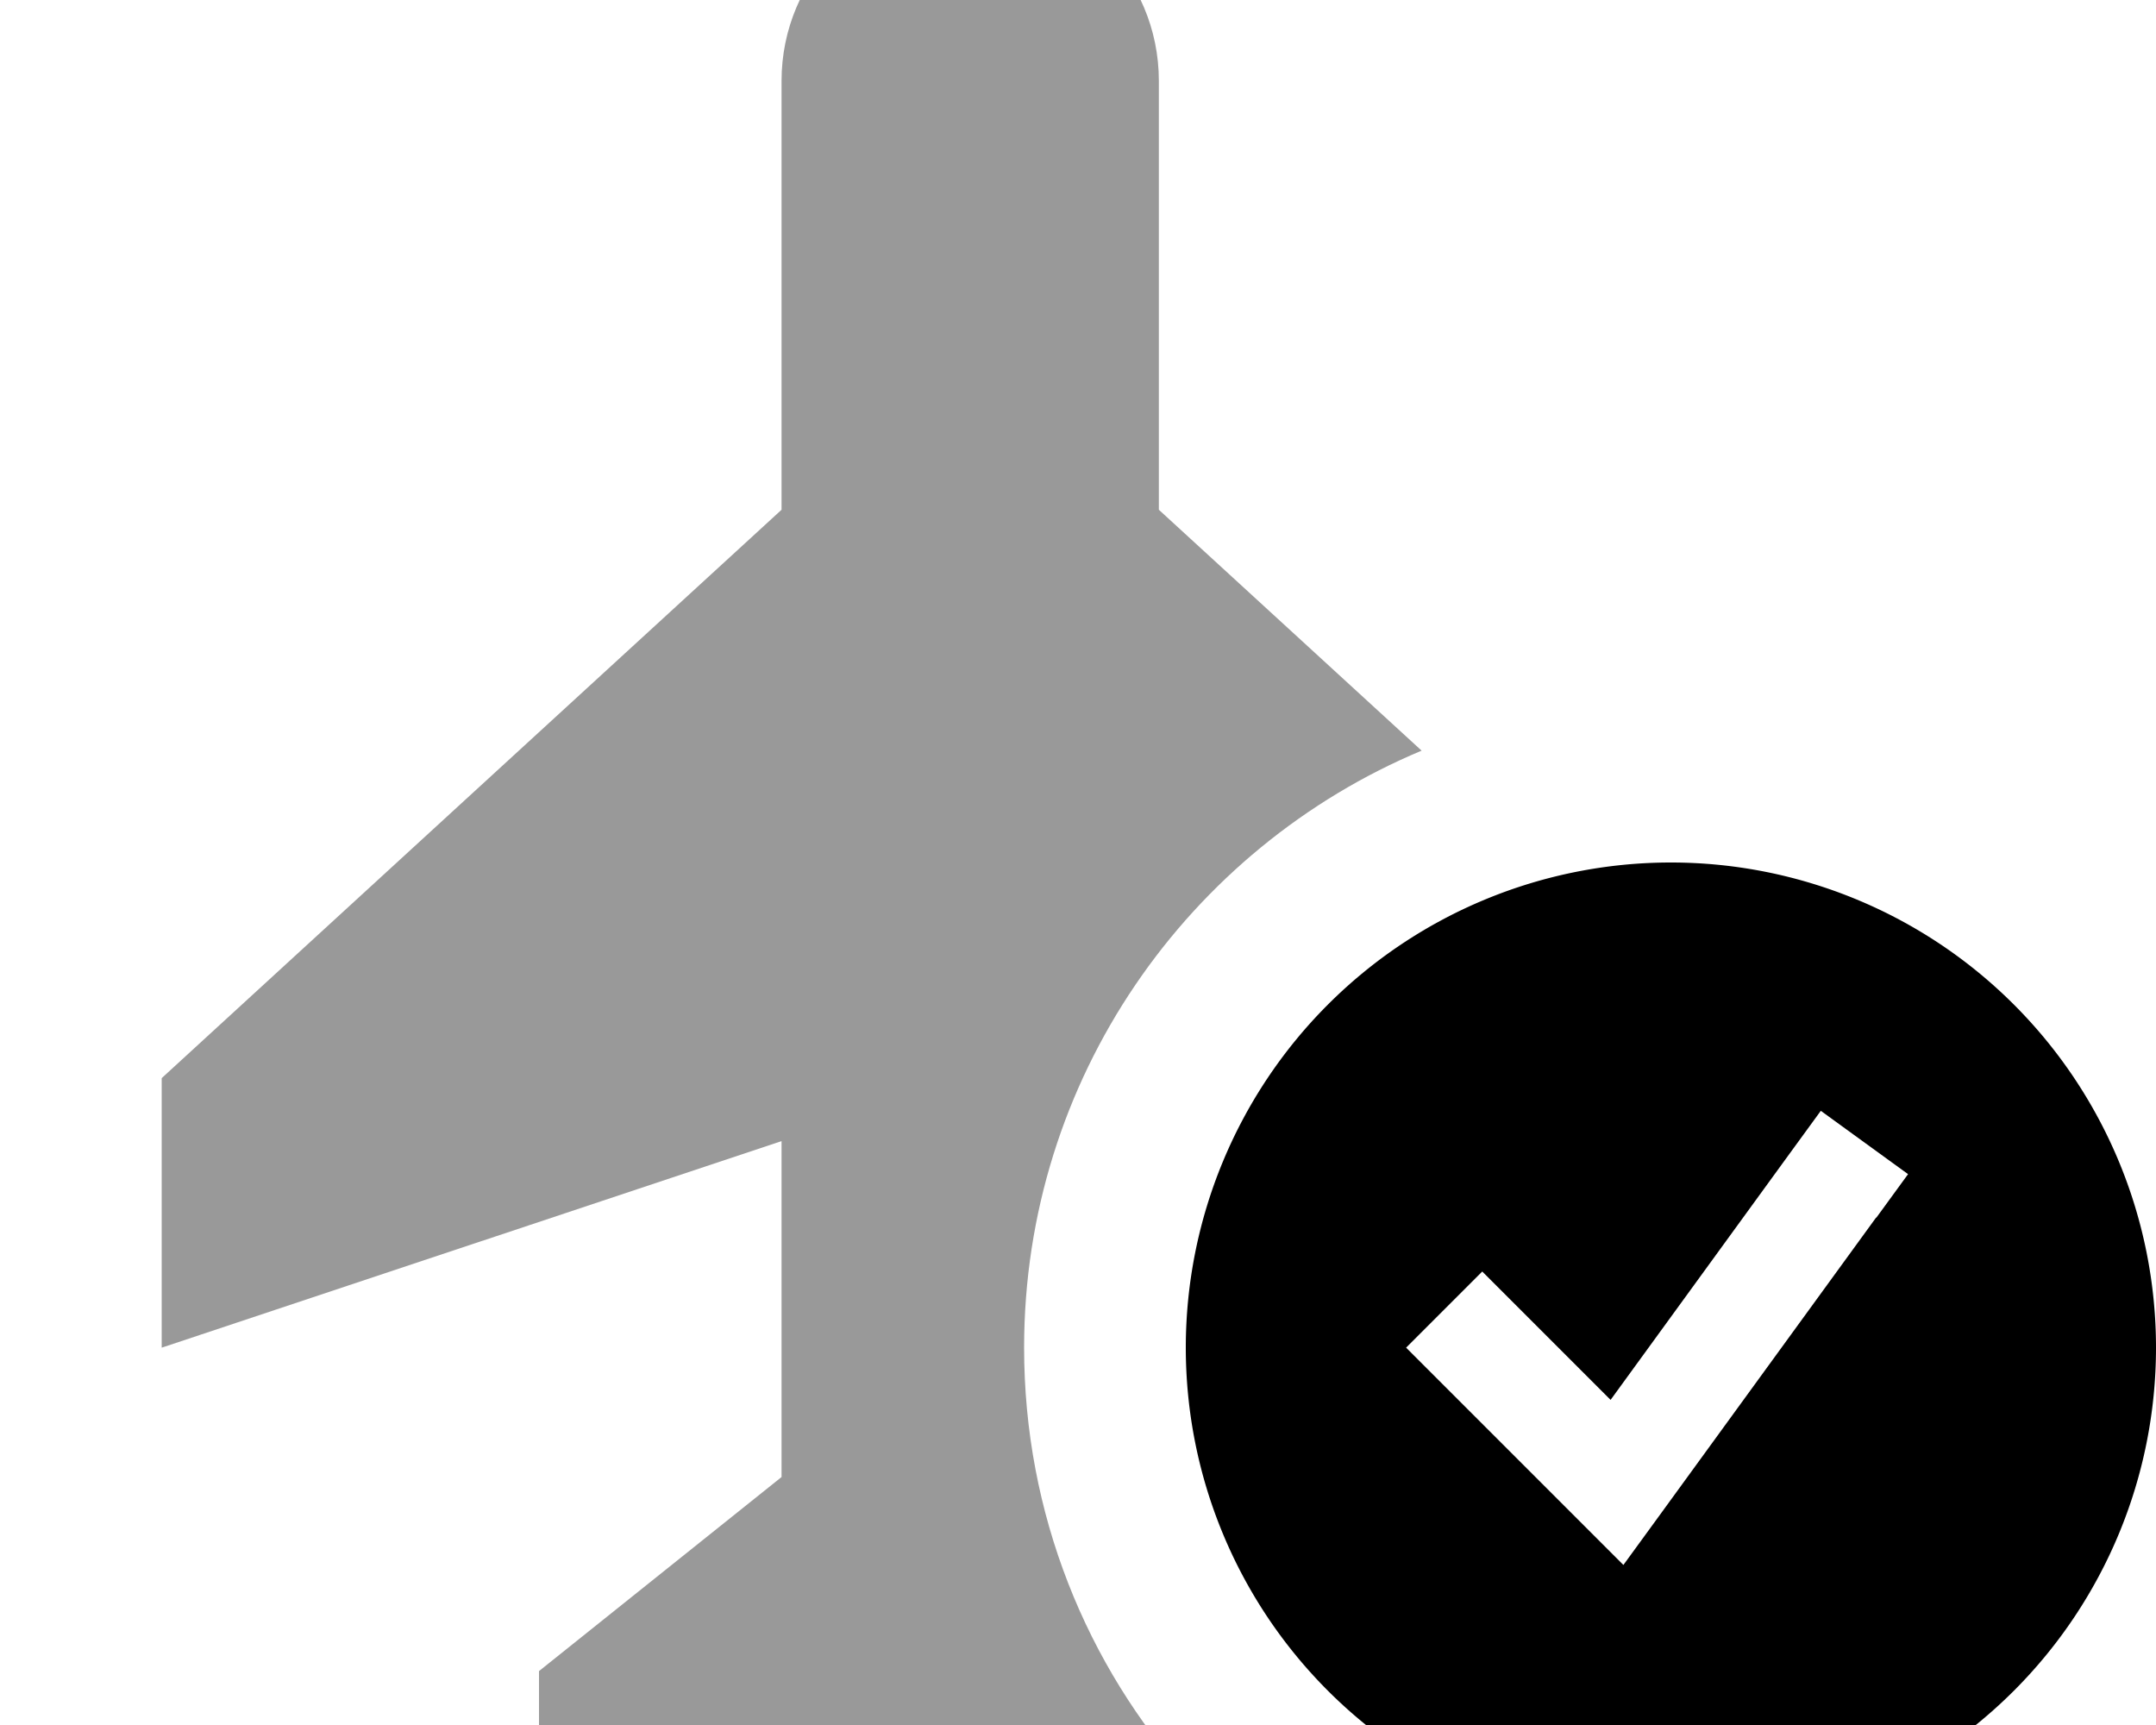 <svg xmlns="http://www.w3.org/2000/svg" viewBox="0 0 640 512"><!--! Font Awesome Pro 7.0.0 by @fontawesome - https://fontawesome.com License - https://fontawesome.com/license (Commercial License) Copyright 2025 Fonticons, Inc. --><path opacity=".4" fill="currentColor" d="M48 320l0 80 184-61.3 0 99.7-72 57.6 0 48 128-32 65.1 16.3c-30.6-34-49.1-79-49.1-128.3 0-79.8 48.7-148.2 118-177.2L344 151.3 344 24c0-30.9-25.1-56-56-56S232-6.9 232 24L232 151.3 48 320z"/><path fill="currentColor" d="M496 544a144 144 0 1 0 0-288 144 144 0 1 0 0 288zm60.9-182.6l-64 88-11 15.1c-4.4-4.4-22.1-22.1-53.2-53.2L417.4 400 440 377.4c5 5 17.7 17.7 38.1 38.1l53-72.9 9.4-12.9 25.9 18.8-9.4 12.9z"/></svg>